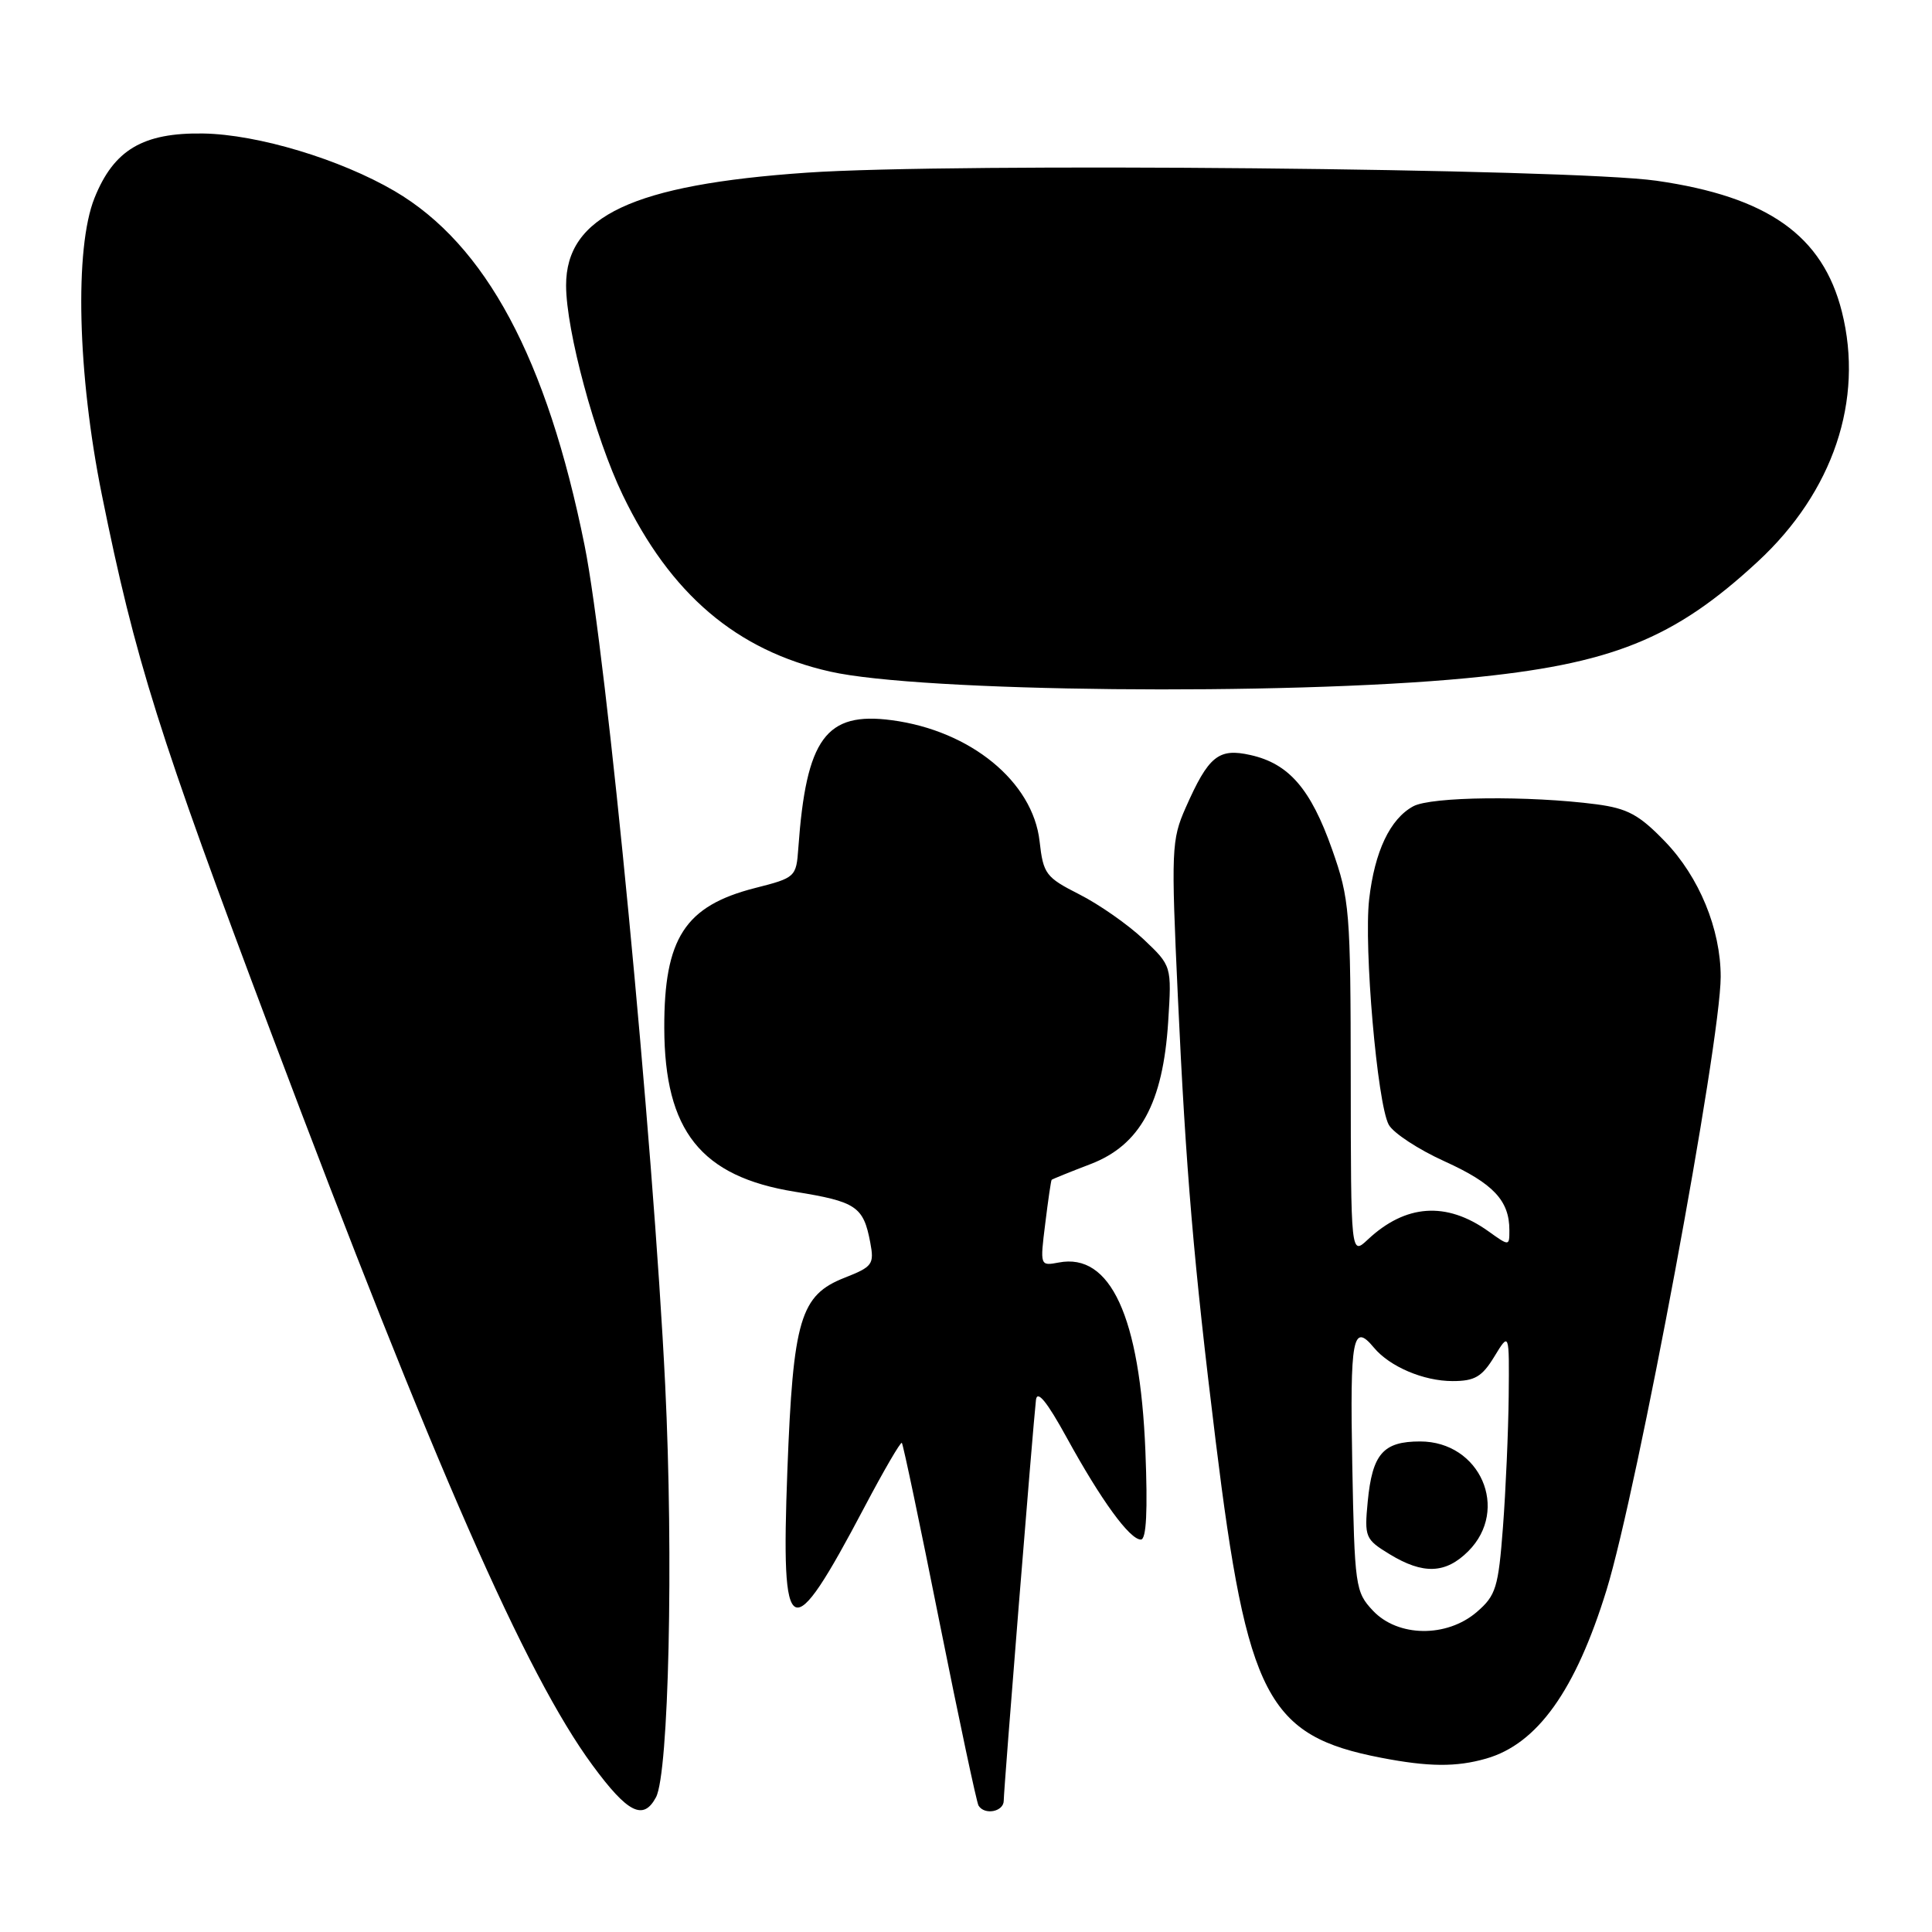 <?xml version="1.0" encoding="UTF-8" standalone="no"?>
<!DOCTYPE svg PUBLIC "-//W3C//DTD SVG 1.1//EN" "http://www.w3.org/Graphics/SVG/1.1/DTD/svg11.dtd" >
<svg xmlns="http://www.w3.org/2000/svg" xmlns:xlink="http://www.w3.org/1999/xlink" version="1.1" viewBox="0 0 256 256">
 <g >
 <path fill="currentColor"
d=" M 86.92 238.15 C 88.62 234.97 89.26 206.43 88.14 183.50 C 86.56 151.14 80.37 86.68 77.46 72.27 C 72.47 47.51 64.36 32.40 52.29 25.32 C 45.08 21.10 34.15 17.81 26.94 17.69 C 18.94 17.56 15.08 19.85 12.52 26.24 C 9.85 32.90 10.27 49.63 13.50 65.58 C 17.93 87.48 21.01 97.27 35.98 137.00 C 57.62 194.45 69.66 221.88 78.50 233.89 C 83.17 240.24 85.24 241.29 86.92 238.15 Z  M 133.00 238.60 C 133.00 237.10 136.88 188.89 137.27 185.50 C 137.43 184.13 138.72 185.71 141.35 190.50 C 145.91 198.81 149.69 204.00 151.17 204.00 C 151.90 204.00 152.09 200.24 151.77 192.25 C 151.05 174.46 147.14 165.97 140.29 167.29 C 137.81 167.76 137.80 167.73 138.50 162.13 C 138.88 159.03 139.26 156.42 139.35 156.33 C 139.44 156.24 141.75 155.30 144.50 154.25 C 151.07 151.73 154.10 146.19 154.79 135.39 C 155.26 127.99 155.26 127.99 151.52 124.45 C 149.46 122.51 145.63 119.83 143.02 118.51 C 138.57 116.25 138.24 115.82 137.75 111.47 C 136.86 103.58 128.60 96.81 118.16 95.43 C 109.43 94.27 106.82 97.84 105.78 112.39 C 105.51 116.21 105.40 116.31 100.04 117.67 C 90.76 120.04 87.99 124.32 88.02 136.22 C 88.06 149.86 92.88 155.90 105.32 157.91 C 113.45 159.22 114.41 159.86 115.31 164.62 C 115.86 167.52 115.62 167.85 111.93 169.30 C 106.04 171.61 105.09 174.79 104.33 194.85 C 103.46 217.89 104.65 218.45 114.55 199.69 C 117.11 194.84 119.34 191.01 119.50 191.19 C 119.67 191.36 121.92 202.07 124.50 215.00 C 127.09 227.93 129.41 238.84 129.66 239.25 C 130.46 240.56 133.00 240.06 133.00 238.60 Z  M 196.93 233.02 C 203.71 231.08 208.77 223.99 212.87 210.70 C 216.97 197.39 227.99 138.19 228.00 129.43 C 228.00 123.12 225.15 116.19 220.61 111.49 C 217.19 107.95 215.66 107.12 211.50 106.57 C 202.59 105.41 189.62 105.55 187.26 106.84 C 184.19 108.51 182.15 112.81 181.42 119.16 C 180.70 125.50 182.49 146.17 184.01 149.02 C 184.60 150.12 187.95 152.32 191.45 153.90 C 197.87 156.82 200.00 159.08 200.00 163.00 C 200.00 165.14 200.00 165.14 197.19 163.13 C 191.64 159.18 186.25 159.56 181.25 164.24 C 179.00 166.35 179.00 166.35 178.98 142.92 C 178.96 120.64 178.84 119.16 176.51 112.55 C 173.68 104.53 170.79 101.19 165.71 100.05 C 161.46 99.09 160.14 100.16 157.10 107.04 C 155.23 111.27 155.17 112.62 156.07 132.01 C 157.14 155.16 158.17 167.27 161.09 191.00 C 165.26 224.87 167.95 230.01 183.00 232.91 C 189.30 234.13 192.97 234.16 196.93 233.02 Z  M 194.35 89.86 C 213.54 88.02 221.80 84.71 232.93 74.40 C 242.90 65.17 247.00 53.00 244.06 41.31 C 241.52 31.21 234.25 26.07 219.50 23.95 C 208.11 22.32 126.20 21.54 106.89 22.88 C 83.89 24.47 74.99 28.64 75.01 37.83 C 75.02 43.83 78.83 57.94 82.51 65.58 C 88.83 78.73 97.59 86.19 110.00 88.99 C 121.96 91.70 170.02 92.19 194.35 89.86 Z  M 181.92 213.42 C 179.59 210.94 179.49 210.25 179.18 193.92 C 178.87 177.22 179.25 175.19 182.05 178.57 C 184.15 181.09 188.63 183.00 192.47 183.00 C 195.41 183.00 196.37 182.44 198.01 179.75 C 199.99 176.50 199.99 176.50 199.91 185.00 C 199.86 189.68 199.52 197.48 199.15 202.35 C 198.54 210.38 198.22 211.41 195.68 213.60 C 191.70 217.02 185.23 216.94 181.92 213.42 Z  M 194.55 205.55 C 200.08 200.01 196.13 191.00 188.17 191.00 C 183.27 191.00 181.84 192.65 181.23 198.97 C 180.78 203.68 180.90 203.97 184.13 205.94 C 188.58 208.65 191.55 208.54 194.55 205.55 Z "/>
</g>
</svg>